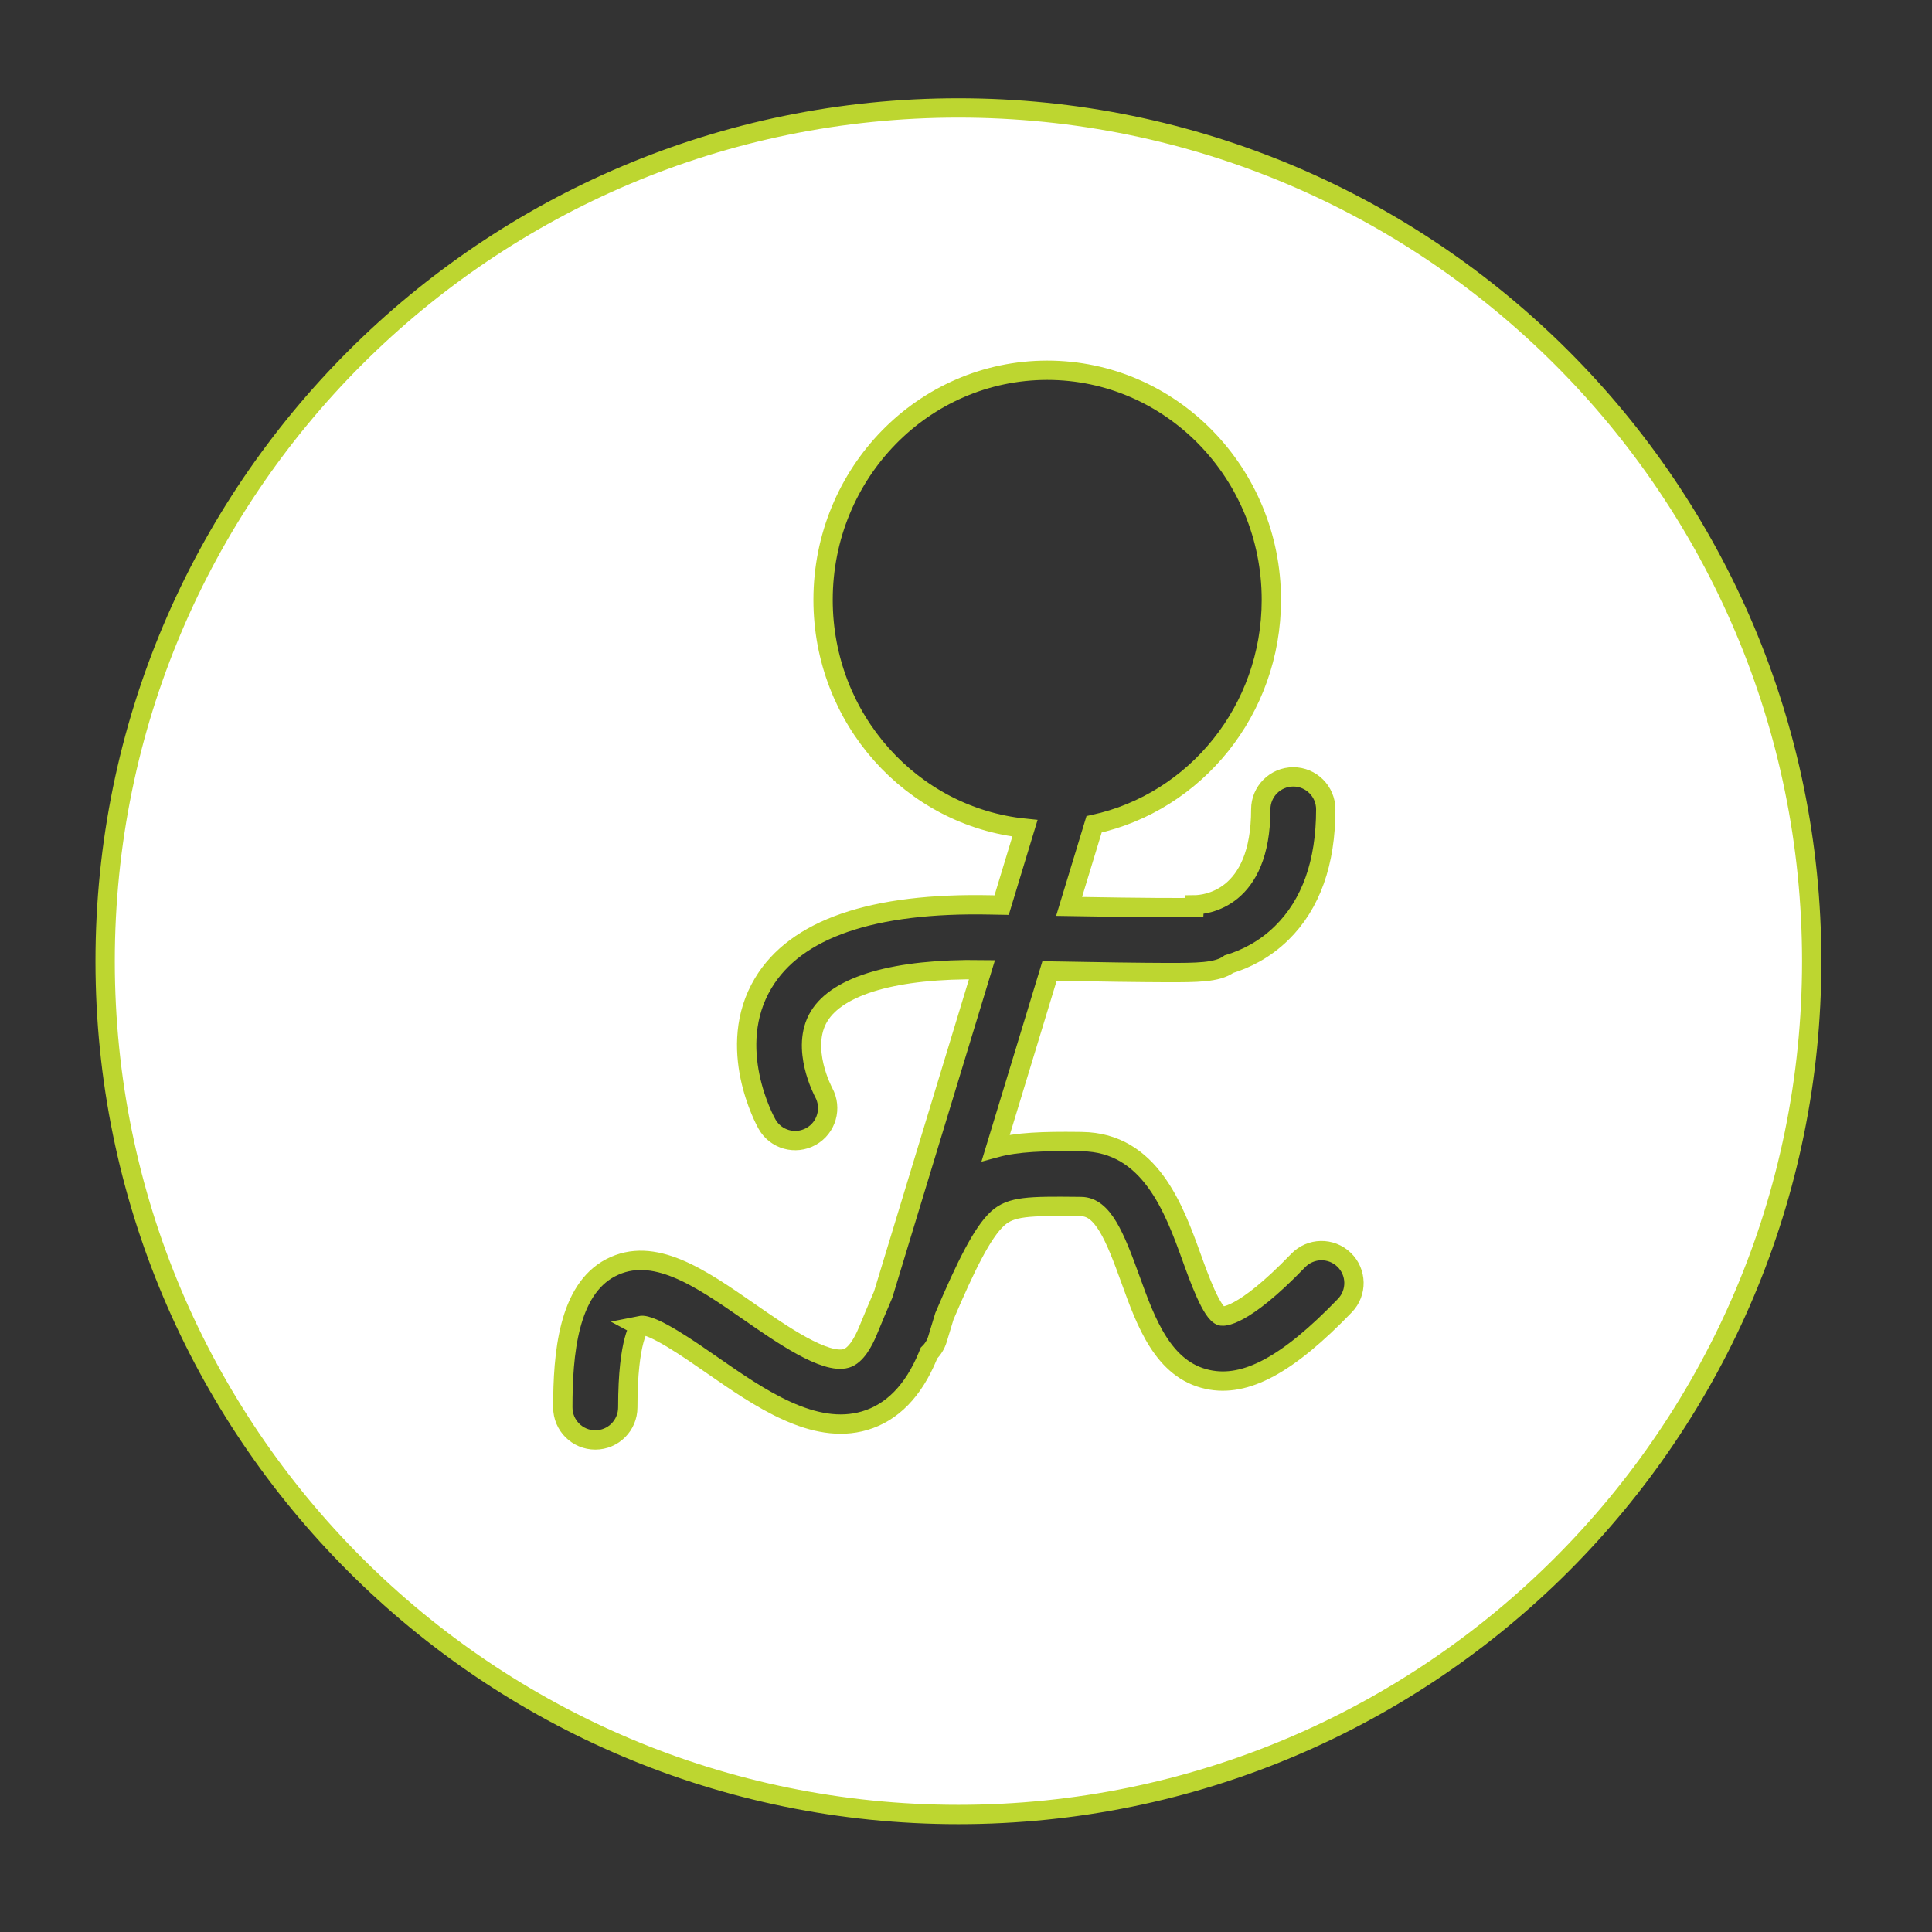 <?xml version="1.0" encoding="utf-8"?>
<!-- Generator: Adobe Illustrator 16.0.0, SVG Export Plug-In . SVG Version: 6.00 Build 0)  -->
<!DOCTYPE svg PUBLIC "-//W3C//DTD SVG 1.1//EN" "http://www.w3.org/Graphics/SVG/1.1/DTD/svg11.dtd">
<svg version="1.1" id="Layer_1" xmlns="http://www.w3.org/2000/svg" xmlns:xlink="http://www.w3.org/1999/xlink" x="0px" y="0px"
	 width="100px" height="100px" viewBox="0 0 100 100" enable-background="new 0 0 100 100" xml:space="preserve">
<rect x="0" y="0" width="100" height="100" fill="#333333" stroke="none"/>
<g id="Captions">
</g>
<g id="Your_Icon">
	<path fill="#FFFFFF" stroke="#BDD630" stroke-miterlimit="10" d="M49.607,5.587c-24.391,0-44.165,19.773-44.165,44.166
		c0,24.39,19.774,44.165,44.165,44.165c24.392,0,44.167-19.773,44.167-44.165C93.773,25.36,73.999,5.587,49.607,5.587z
		 M69.611,67.577c-2.952,3.065-5.139,4.248-7.096,3.825c-2.313-0.494-3.205-2.971-3.994-5.153c-0.822-2.285-1.445-3.785-2.56-3.798
		l-0.176-0.002c-2.541-0.028-3.453-0.008-4.142,0.615c-0.801,0.727-1.657,2.479-2.76,5.064l-0.36,1.188
		c-0.086,0.283-0.24,0.526-0.438,0.718c-0.021,0.054-0.043,0.104-0.064,0.157c-0.746,1.802-1.848,2.928-3.271,3.345
		c-2.633,0.771-5.423-1.164-7.883-2.872c-1.093-0.758-3.119-2.18-3.732-2.055c0.014,0.007-0.643,0.629-0.641,4.24
		c0,0.928-0.753,1.682-1.682,1.682s-1.681-0.754-1.681-1.682c-0.001-2.765,0.281-6.082,2.474-7.23
		c2.218-1.157,4.628,0.513,7.179,2.283c1.657,1.152,3.928,2.729,5.018,2.408c0.5-0.146,0.881-0.846,1.113-1.404
		c0.28-0.68,0.545-1.313,0.799-1.902l5.112-16.812c-4.473-0.065-7.458,0.806-8.432,2.414c-0.996,1.64,0.227,3.912,0.238,3.936
		c0.444,0.813,0.153,1.833-0.656,2.282c-0.81,0.448-1.824,0.165-2.277-0.642c-0.091-0.16-2.188-3.969-0.196-7.293
		c1.688-2.818,5.653-4.182,11.783-4.051c0.188,0.003,0.374,0.008,0.558,0.011l1.207-3.977c-5.866-0.592-10.449-5.658-10.449-11.824
		c0-6.563,5.194-11.883,11.602-11.883c6.405,0,11.601,5.32,11.601,11.883c0,5.711-3.935,10.476-9.176,11.619l-1.293,4.25
		c4.133,0.071,5.805,0.07,6.475,0.056l0.008-0.137c0.557-0.004,3.438-0.265,3.438-4.944c0-0.928,0.755-1.681,1.683-1.681
		c0.929,0,1.681,0.753,1.681,1.681c0,2.763-0.767,4.915-2.279,6.399c-0.899,0.884-1.897,1.359-2.733,1.613
		c-0.602,0.444-1.691,0.438-3.223,0.437c-1.375-0.004-3.408-0.032-6.063-0.082l-2.783,9.15c1.107-0.298,2.471-0.343,4.286-0.322
		L56,59.09c3.532,0.04,4.775,3.495,5.688,6.02c0.365,1.015,1.045,2.901,1.533,3.007c0.041,0.013,1.032,0.179,3.969-2.869
		c0.646-0.671,1.711-0.688,2.377-0.045C70.234,65.844,70.255,66.909,69.611,67.577z"/>
</g>
</svg>
